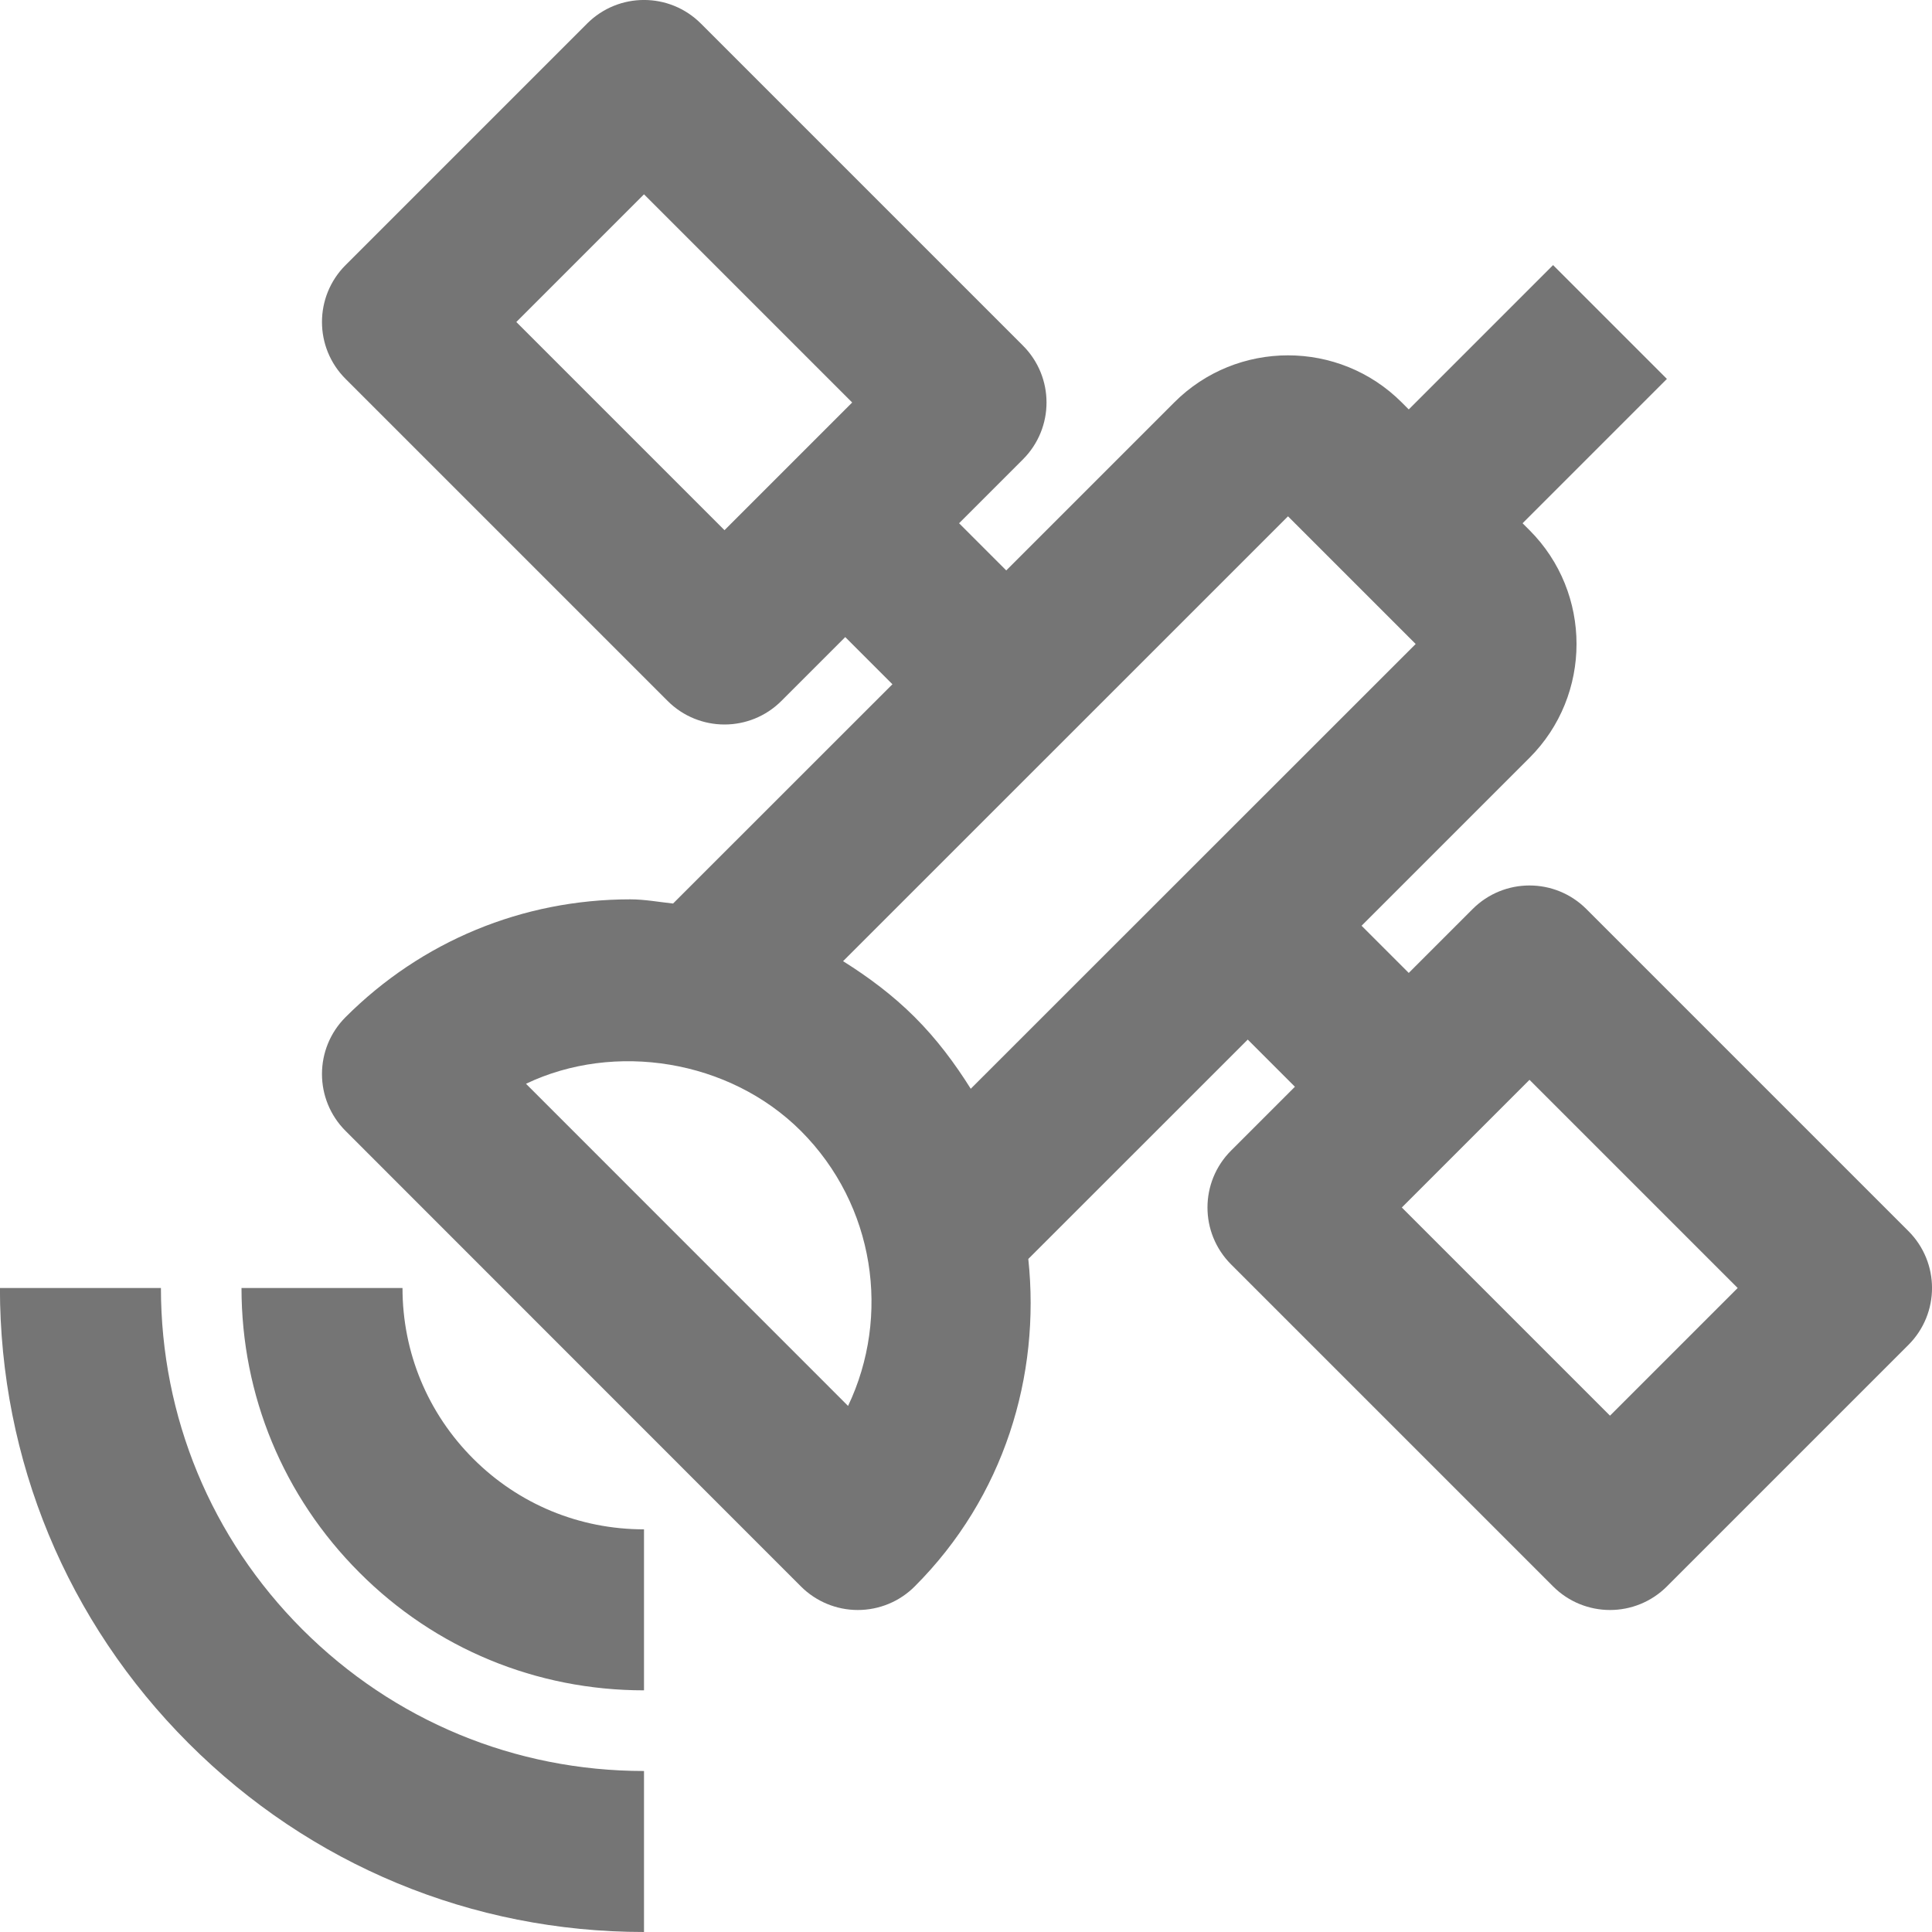 <?xml version="1.0" encoding="iso-8859-1"?>
<!-- Generator: Adobe Illustrator 16.0.0, SVG Export Plug-In . SVG Version: 6.00 Build 0)  -->
<!DOCTYPE svg PUBLIC "-//W3C//DTD SVG 1.1//EN" "http://www.w3.org/Graphics/SVG/1.1/DTD/svg11.dtd">
<svg version="1.1" xmlns="http://www.w3.org/2000/svg" xmlns:xlink="http://www.w3.org/1999/xlink" x="0px" y="0px" width="24px"
	 height="24px" viewBox="0 0 24 24" style="enable-background:new 0 0 24 24;" xml:space="preserve">
<g id="Frame_-_24px">
	<rect style="fill:none;" width="24" height="24"/>
</g>
<g id="Line_Icons">
	<g>
		<path style="fill:#757575;" d="M23.707,15.293l-4-4c-0.391-0.391-1.023-0.391-1.414,0L17.5,12.086L16.914,11.5L19,9.414
			c0.779-0.779,0.779-2.049,0-2.828L18.914,6.5l1.793-1.793l-1.414-1.414L17.5,5.086L17.414,5c-0.779-0.781-2.049-0.781-2.828,0
			L12.5,7.086L11.914,6.5l0.793-0.793c0.391-0.391,0.391-1.023,0-1.414l-4-4c-0.391-0.391-1.023-0.391-1.414,0l-3,3
			c-0.391,0.391-0.391,1.023,0,1.414l4,4C8.488,8.902,8.744,9,9,9s0.512-0.098,0.707-0.293L10.5,7.914L11.086,8.5l-2.725,2.724
			c-0.178-0.019-0.352-0.052-0.533-0.052c-1.336,0-2.592,0.52-3.535,1.463c-0.391,0.391-0.391,1.023,0,1.414l5.656,5.658
			C10.137,19.895,10.391,20,10.656,20s0.52-0.105,0.707-0.293c1.11-1.11,1.565-2.615,1.411-4.068l2.726-2.725l0.586,0.586
			l-0.793,0.793c-0.391,0.391-0.391,1.023,0,1.414l4,4C19.488,19.902,19.744,20,20,20s0.512-0.098,0.707-0.293l3-3
			C24.098,16.316,24.098,15.684,23.707,15.293z M6.414,4L8,2.414L10.586,5L9,6.586L6.414,4z M10.535,17.465l-4.001-4.002
			c1.099-0.525,2.526-0.302,3.415,0.586C10.871,14.972,11.066,16.35,10.535,17.465z M11.363,12.635
			c-0.271-0.271-0.573-0.496-0.89-0.695L16,6.414L17.586,8l-5.527,5.525C11.862,13.211,11.637,12.908,11.363,12.635z M20,17.586
			L17.414,15L19,13.414L21.586,16L20,17.586z"/>
		<path style="fill:#757575;" d="M1.999,16h-2C0,18.137,0.832,20.145,2.343,21.656S5.863,24,8,24v-2
			c-1.603,0-3.109-0.625-4.243-1.758C2.624,19.109,2,17.602,1.999,16z"/>
		<path style="fill:#757575;" d="M5,16H3c0,1.334,0.52,2.59,1.465,3.535C5.406,20.479,6.662,20.998,8,20.998v-2
			c-0.803,0-1.557-0.313-2.121-0.877C5.313,17.555,5,16.801,5,16z"/>
	</g>
</g>
</svg>
